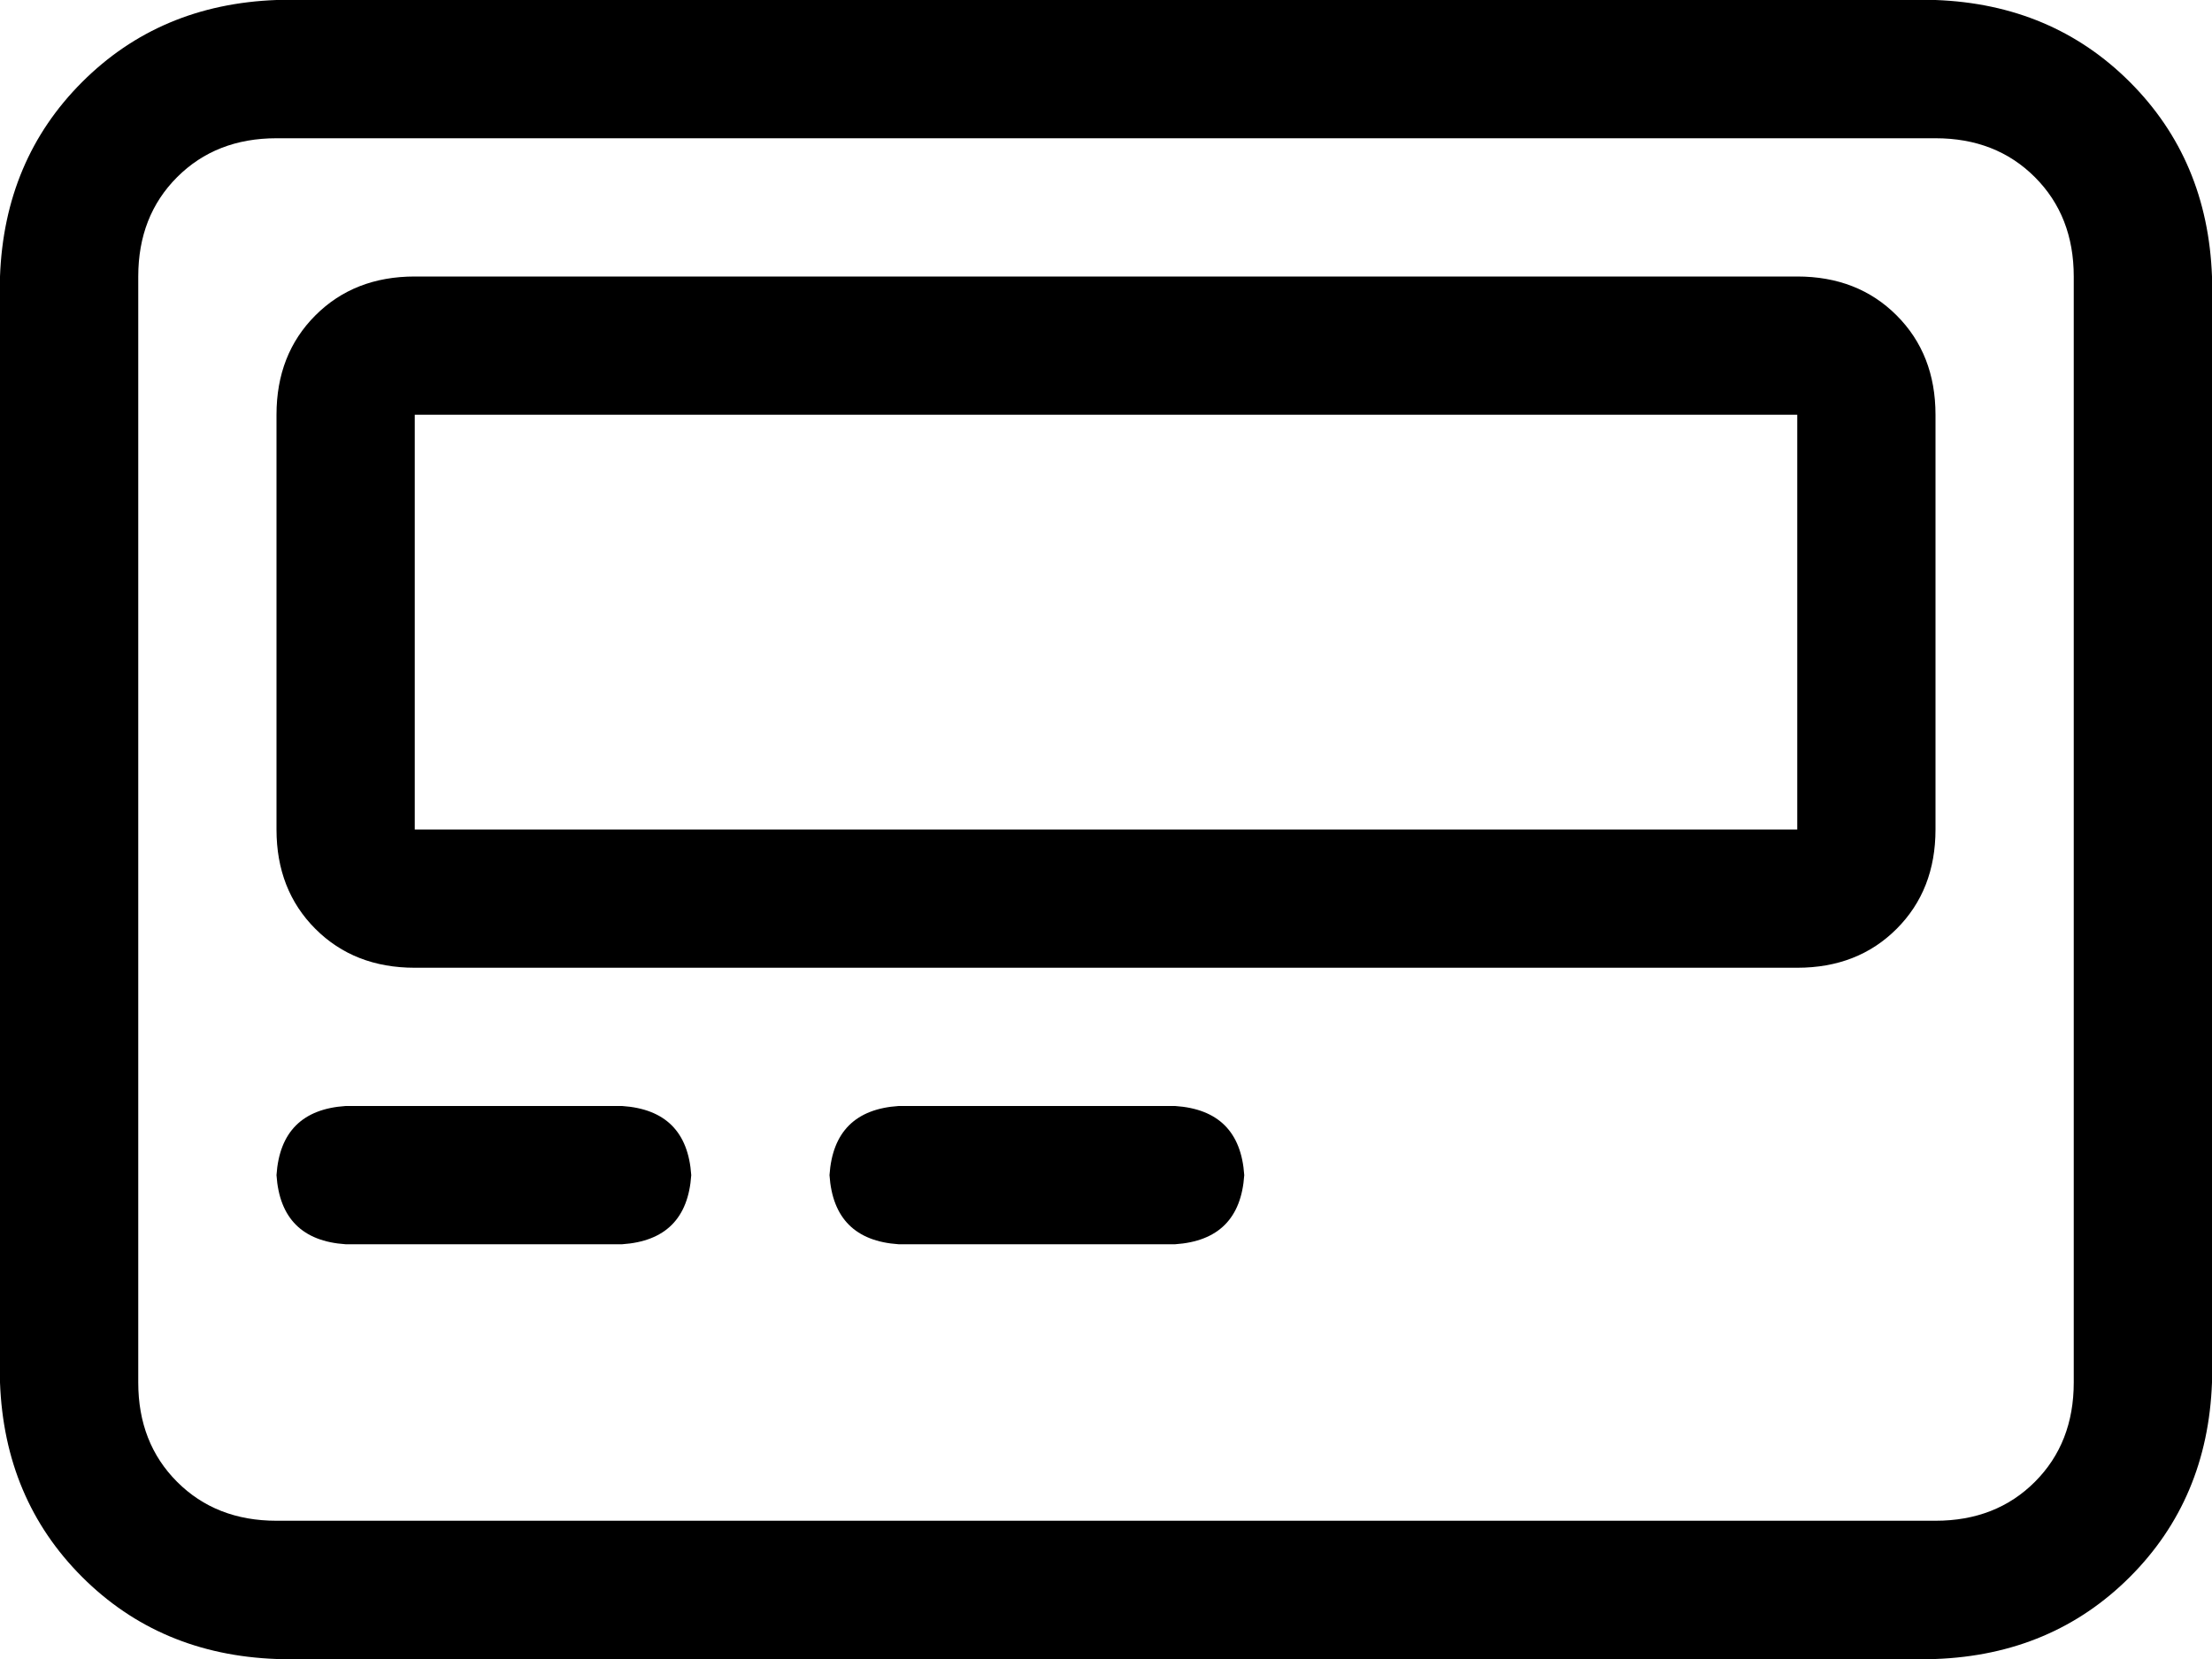<svg xmlns="http://www.w3.org/2000/svg" viewBox="0 0 512 384">
    <path d="M 448 32 Q 462 32 471 41 L 471 41 Q 480 50 480 64 L 480 320 Q 480 334 471 343 Q 462 352 448 352 L 64 352 Q 50 352 41 343 Q 32 334 32 320 L 32 64 Q 32 50 41 41 Q 50 32 64 32 L 448 32 L 448 32 Z M 64 0 Q 37 1 19 19 L 19 19 Q 1 37 0 64 L 0 320 Q 1 347 19 365 Q 37 383 64 384 L 448 384 Q 475 383 493 365 Q 511 347 512 320 L 512 64 Q 511 37 493 19 Q 475 1 448 0 L 64 0 L 64 0 Z M 64 272 Q 65 287 80 288 L 144 288 Q 159 287 160 272 Q 159 257 144 256 L 80 256 Q 65 257 64 272 L 64 272 Z M 192 272 Q 193 287 208 288 L 272 288 Q 287 287 288 272 Q 287 257 272 256 L 208 256 Q 193 257 192 272 L 192 272 Z M 96 96 L 416 96 L 416 192 L 96 192 L 96 96 L 96 96 Z M 64 96 L 64 192 Q 64 206 73 215 Q 82 224 96 224 L 416 224 Q 430 224 439 215 Q 448 206 448 192 L 448 96 Q 448 82 439 73 Q 430 64 416 64 L 96 64 Q 82 64 73 73 Q 64 82 64 96 L 64 96 Z"/>
</svg>
